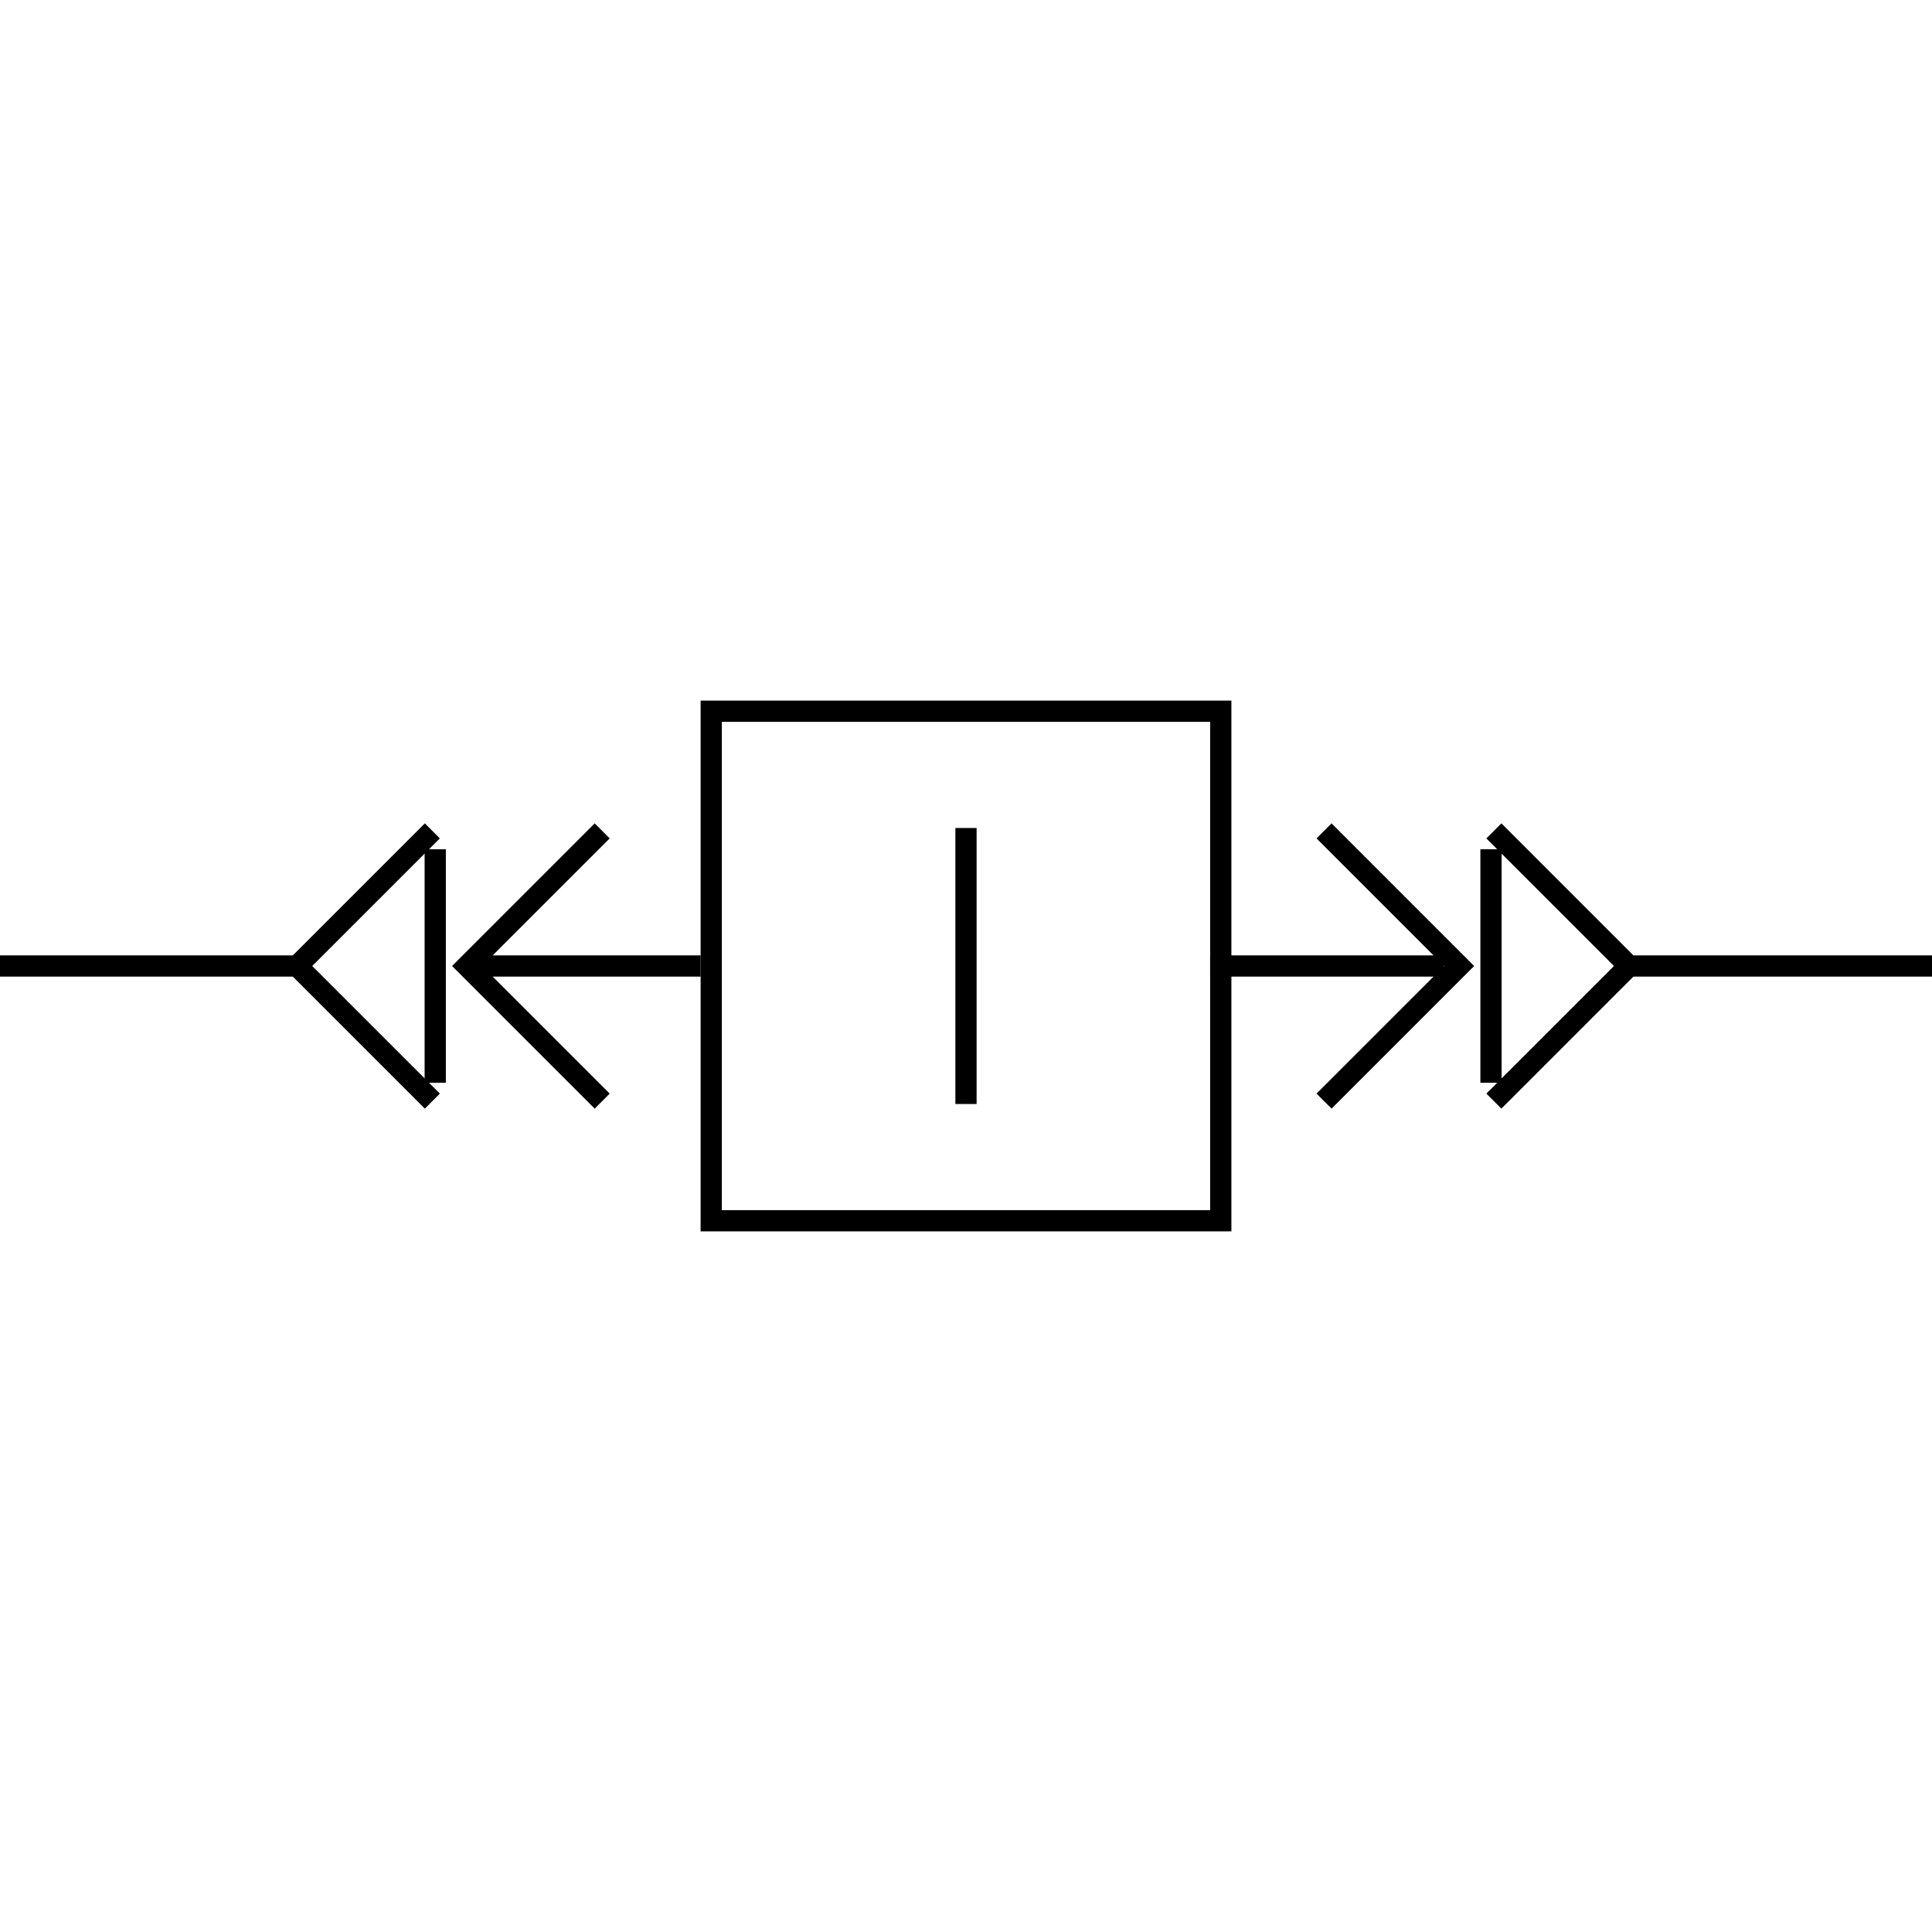 <svg width="91" height="91" viewBox="0 0 91 91" fill="none" xmlns="http://www.w3.org/2000/svg">
<path fill-rule="evenodd" clip-rule="evenodd" d="M13.293 45.5L20.011 38.782L20.718 39.49L14.707 45.5L20.718 51.51L20.011 52.218L13.293 45.5Z" fill="black"/>
<path fill-rule="evenodd" clip-rule="evenodd" d="M4.37114e-08 45H14V46H0L4.37114e-08 45Z" fill="black"/>
<path fill-rule="evenodd" clip-rule="evenodd" d="M20 51V40H21V51H20Z" fill="black"/>
<path fill-rule="evenodd" clip-rule="evenodd" d="M77.435 45.5L70.718 38.782L70.01 39.49L76.021 45.5L70.01 51.51L70.718 52.218L77.435 45.5Z" fill="black"/>
<path fill-rule="evenodd" clip-rule="evenodd" d="M91 46H76V45H91V46Z" fill="black"/>
<path fill-rule="evenodd" clip-rule="evenodd" d="M70.728 51V40H69.728V51H70.728Z" fill="black"/>
<path fill-rule="evenodd" clip-rule="evenodd" d="M21.293 45.5L28.011 38.782L28.718 39.49L22.707 45.5L28.718 51.51L28.011 52.218L21.293 45.5Z" fill="black"/>
<path fill-rule="evenodd" clip-rule="evenodd" d="M69.435 45.5L62.718 38.782L62.011 39.49L68.021 45.5L62.011 51.51L62.718 52.218L69.435 45.5Z" fill="black"/>
<path fill-rule="evenodd" clip-rule="evenodd" d="M34 34V57H57V34H34ZM33 58H58V33H33V58Z" fill="black"/>
<path fill-rule="evenodd" clip-rule="evenodd" d="M46 39V52H45V39H46Z" fill="black"/>
<path fill-rule="evenodd" clip-rule="evenodd" d="M33 46H22V45H33V46Z" fill="black"/>
<path fill-rule="evenodd" clip-rule="evenodd" d="M68 46H57V45H68V46Z" fill="black"/>
</svg>
